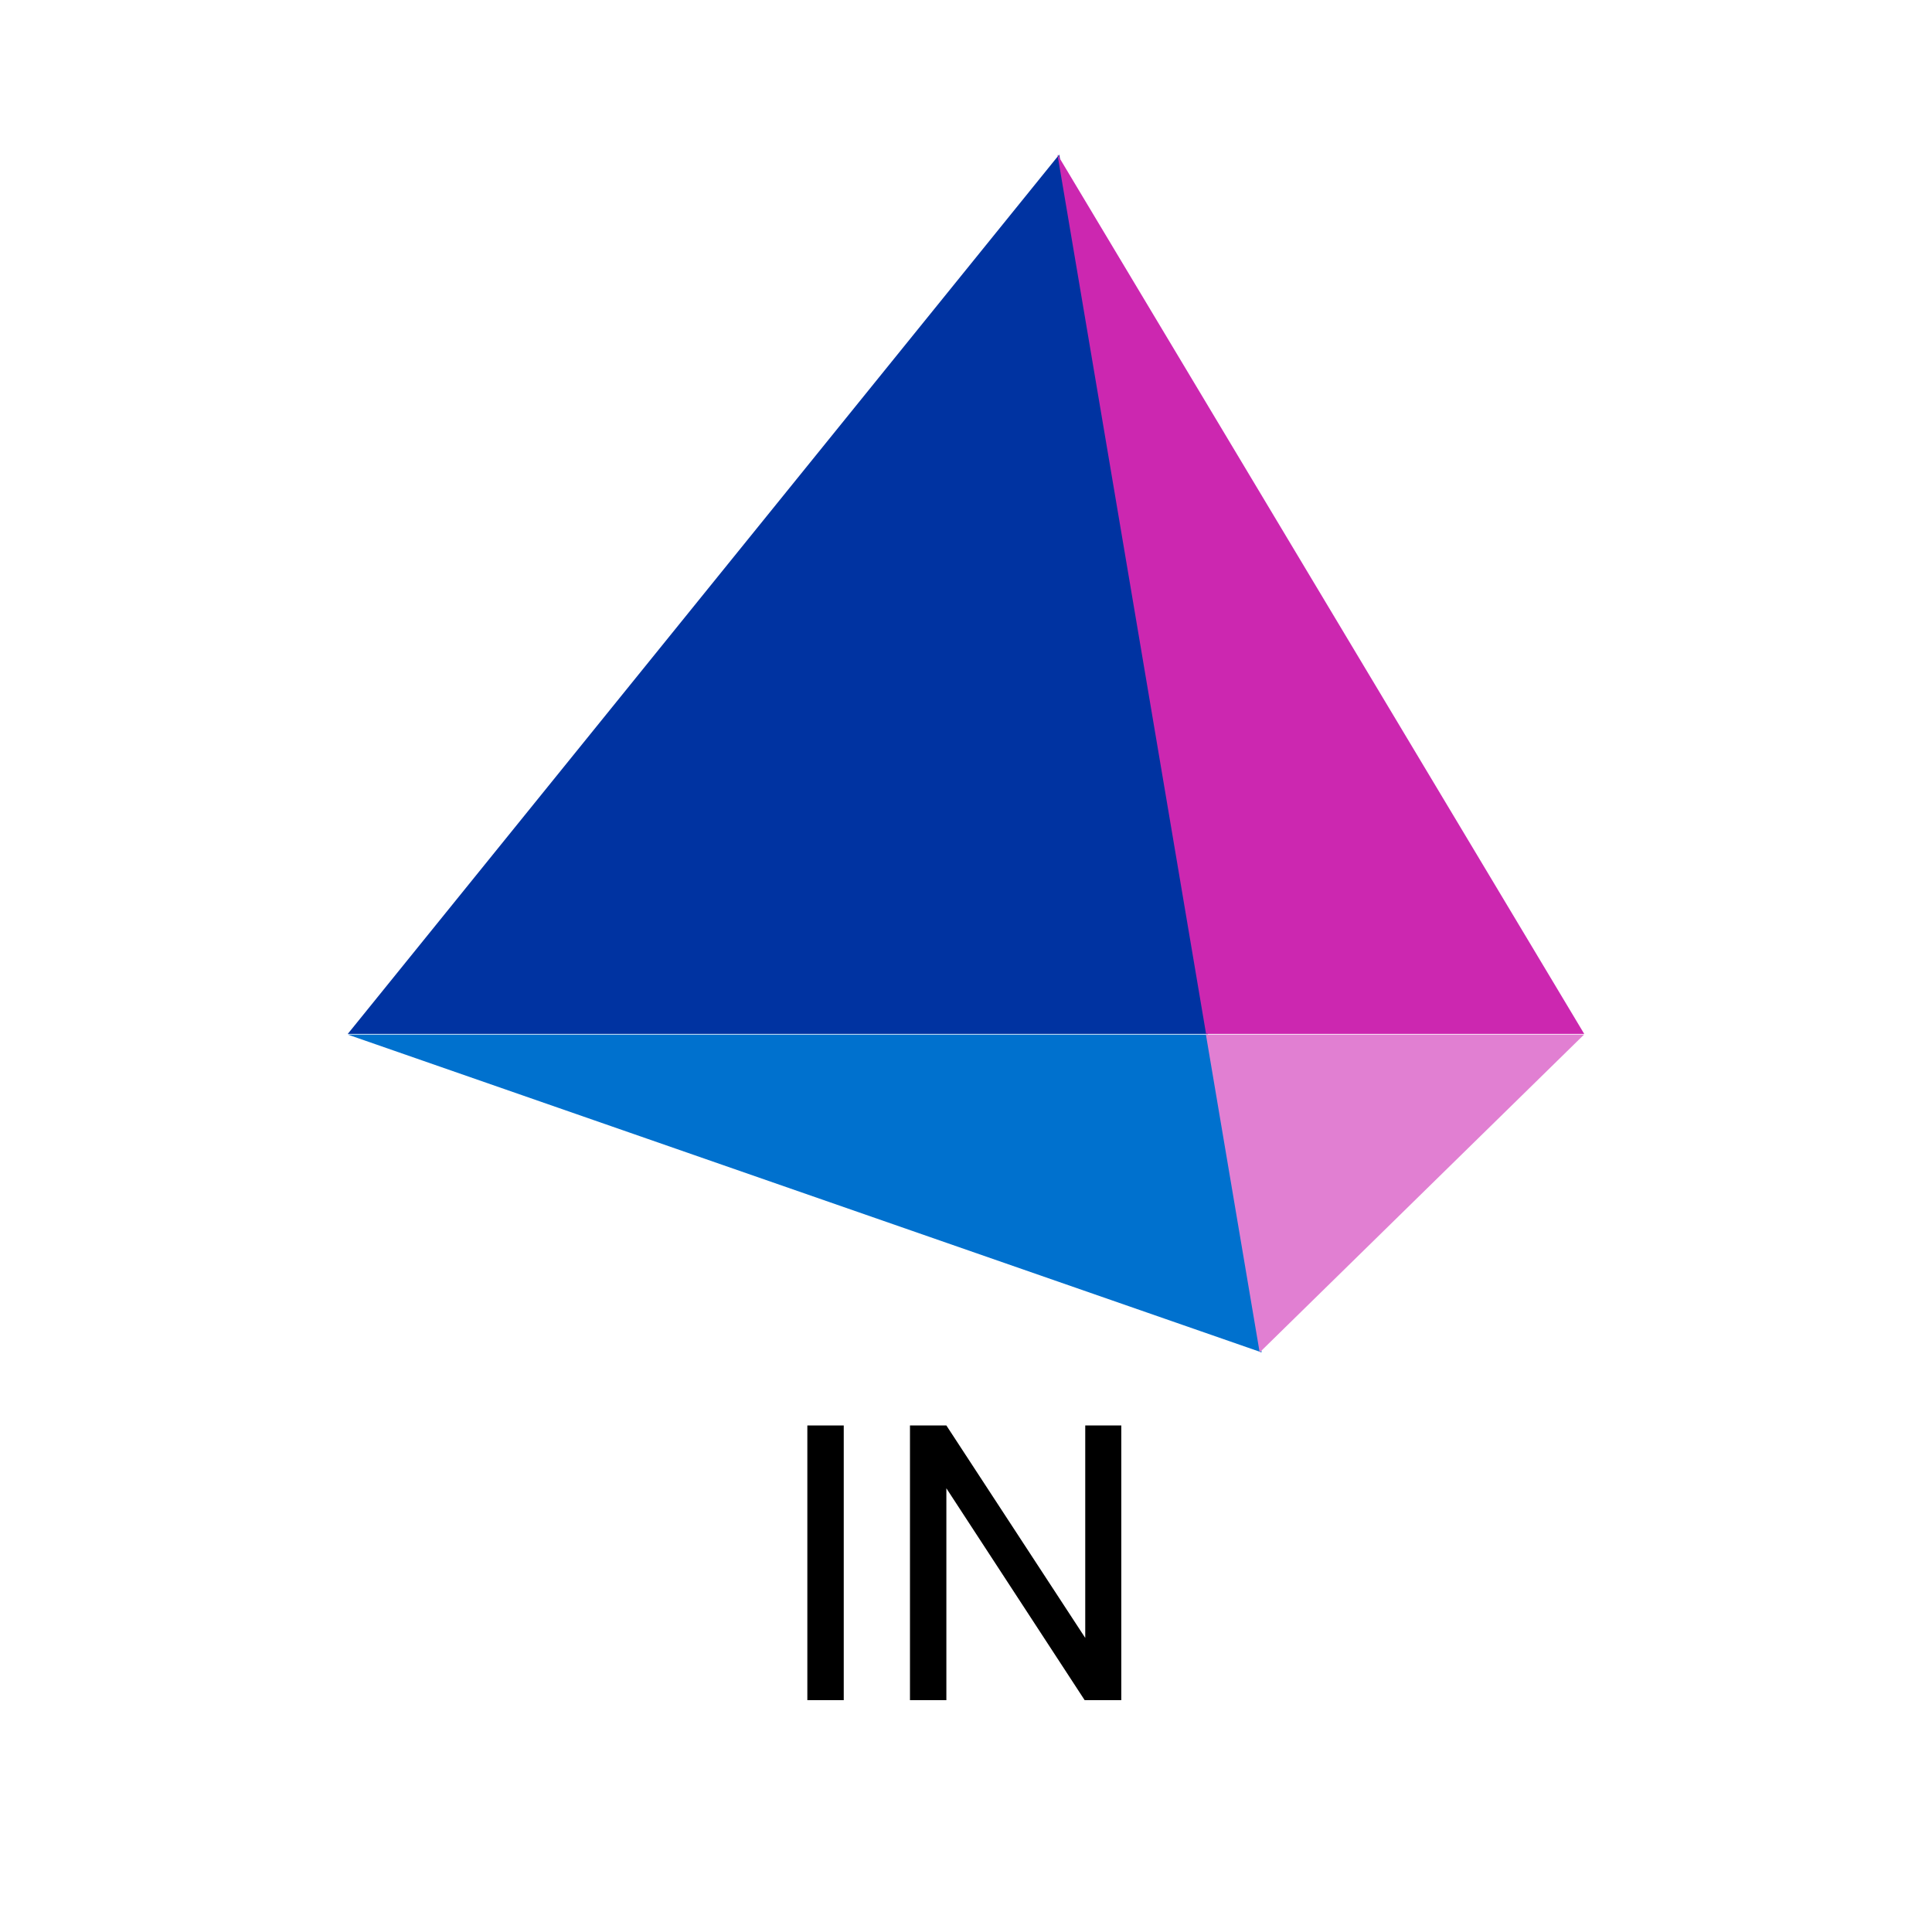 <svg width="50" height="50" viewBox="0 0 50 50" fill="none" xmlns="http://www.w3.org/2000/svg">
<path d="M27.413 4L31.259 26.758H9L27.413 4Z" fill="#0033A1"/>
<path d="M27.367 4L41 26.758H31.213L27.367 4Z" fill="#CC27B0"/>
<path d="M9 26.775H31.26L32.651 35L9 26.775Z" fill="#0071CE"/>
<path d="M31.209 26.775H40.995L32.6 35L31.209 26.775Z" fill="#E17FD2"/>
<path d="M21.836 44V36.891H20.894V44H21.836Z" fill="black"/>
<path d="M29.019 44V36.891H28.086V42.389L24.492 36.891H23.55V44H24.492V38.517L28.071 44H29.019Z" fill="black"/>
</svg>
